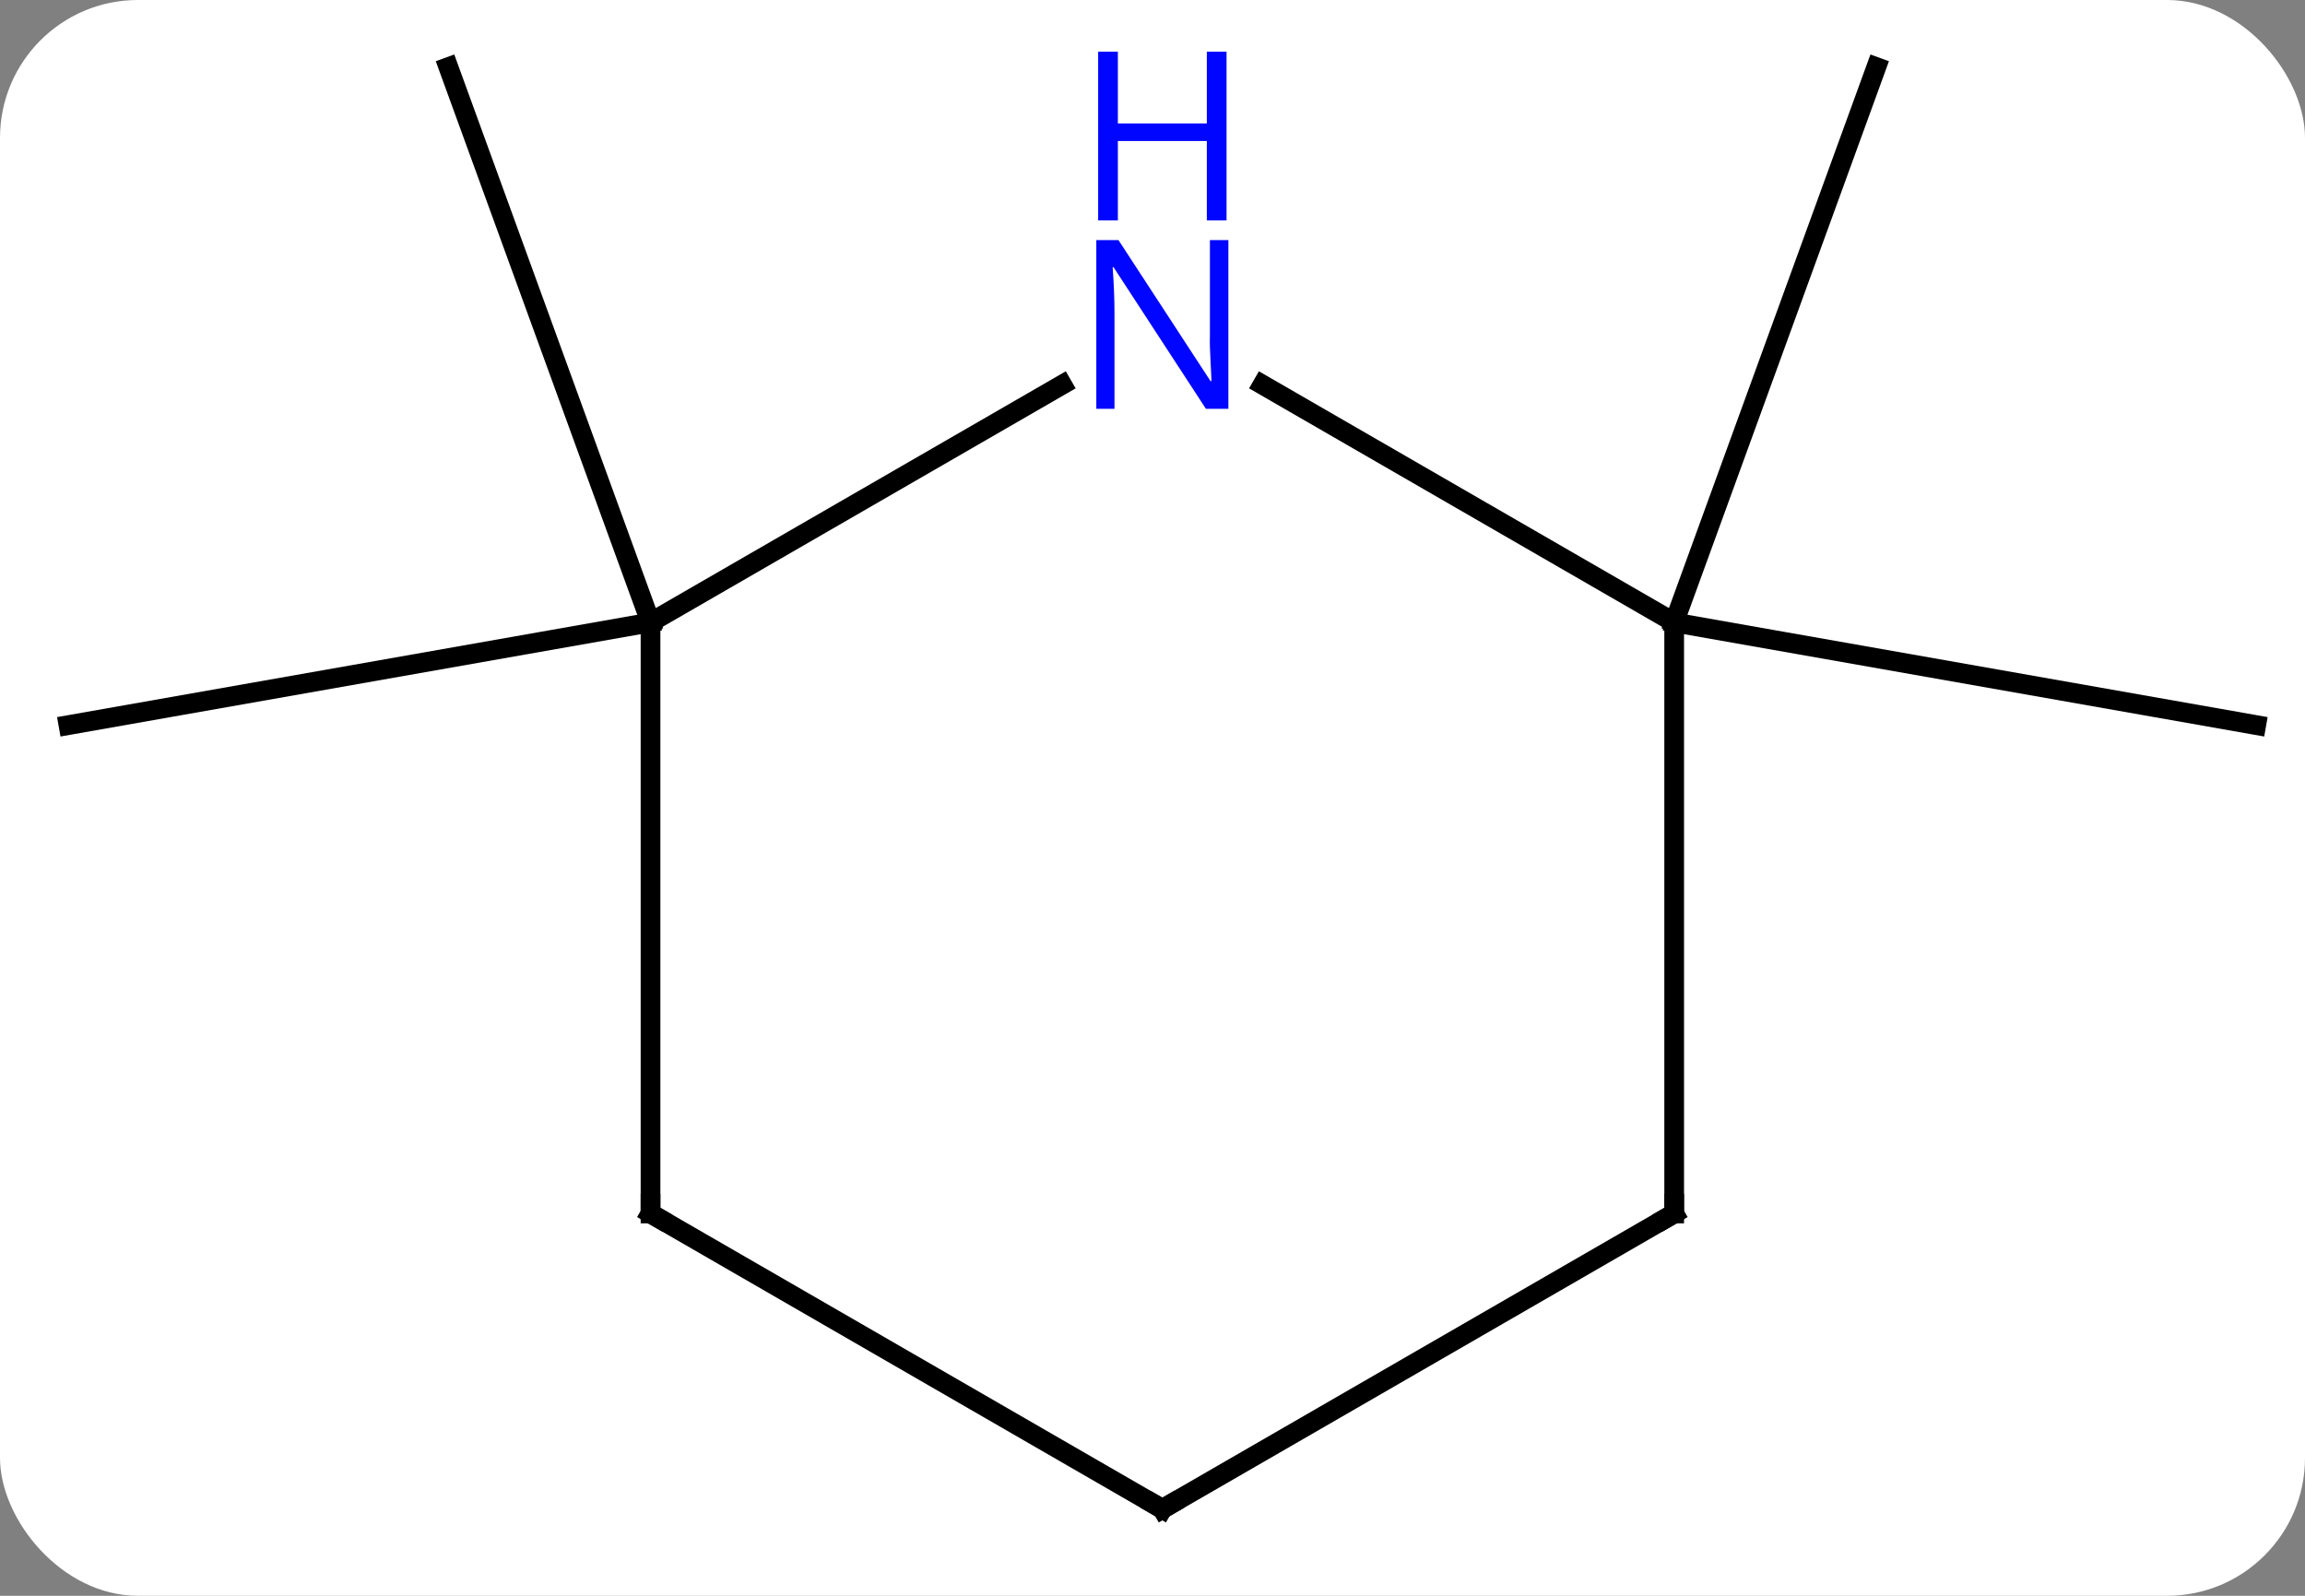 <svg width="117" viewBox="0 0 117 81" style="fill-opacity:1; color-rendering:auto; color-interpolation:auto; text-rendering:auto; stroke:black; stroke-linecap:square; stroke-miterlimit:10; shape-rendering:auto; stroke-opacity:1; fill:black; stroke-dasharray:none; font-weight:normal; stroke-width:1; font-family:'Open Sans'; font-style:normal; stroke-linejoin:miter; font-size:12; stroke-dashoffset:0; image-rendering:auto;" height="81" class="cas-substance-image" xmlns:xlink="http://www.w3.org/1999/xlink" xmlns="http://www.w3.org/2000/svg"><rect x="0" y="0" width="117" height="81" fill="#808080" stroke="none"/><svg class="cas-substance-single-component"><rect y="0" x="0" width="117" stroke="none" ry="7" rx="7" height="81" fill="white" class="cas-substance-group"/><svg y="0" x="0" width="117" viewBox="0 0 117 81" style="fill:black;" height="81" class="cas-substance-single-component-image"><svg><g><g transform="translate(59,40)" style="text-rendering:geometricPrecision; color-rendering:optimizeQuality; color-interpolation:linearRGB; stroke-linecap:butt; image-rendering:optimizeQuality;"><line y2="-8.406" y1="-36.594" x2="-25.98" x1="-36.24" style="fill:none;"/><line y2="-8.406" y1="-3.195" x2="-25.98" x1="-55.524" style="fill:none;"/><line y2="-8.406" y1="-3.195" x2="25.98" x1="55.524" style="fill:none;"/><line y2="-8.406" y1="-36.594" x2="25.98" x1="36.24" style="fill:none;"/><line y2="-8.406" y1="-20.471" x2="-25.98" x1="-5.084" style="fill:none;"/><line y2="-8.406" y1="-20.471" x2="25.98" x1="5.084" style="fill:none;"/><line y2="21.594" y1="-8.406" x2="-25.98" x1="-25.98" style="fill:none;"/><line y2="21.594" y1="-8.406" x2="25.98" x1="25.98" style="fill:none;"/><line y2="36.594" y1="21.594" x2="0" x1="-25.98" style="fill:none;"/><line y2="36.594" y1="21.594" x2="0" x1="25.98" style="fill:none;"/></g><g transform="translate(59,40)" style="fill:rgb(0,5,255); text-rendering:geometricPrecision; color-rendering:optimizeQuality; image-rendering:optimizeQuality; font-family:'Open Sans'; stroke:rgb(0,5,255); color-interpolation:linearRGB;"><path style="stroke:none;" d="M3.352 -19.25 L2.211 -19.25 L-2.477 -26.437 L-2.523 -26.437 Q-2.43 -25.172 -2.43 -24.125 L-2.43 -19.25 L-3.352 -19.25 L-3.352 -27.812 L-2.227 -27.812 L2.445 -20.656 L2.492 -20.656 Q2.492 -20.812 2.445 -21.672 Q2.398 -22.531 2.414 -22.906 L2.414 -27.812 L3.352 -27.812 L3.352 -19.25 Z"/><path style="stroke:none;" d="M3.258 -28.812 L2.258 -28.812 L2.258 -32.843 L-2.258 -32.843 L-2.258 -28.812 L-3.258 -28.812 L-3.258 -37.375 L-2.258 -37.375 L-2.258 -33.734 L2.258 -33.734 L2.258 -37.375 L3.258 -37.375 L3.258 -28.812 Z"/></g><g transform="translate(59,40)" style="stroke-linecap:butt; text-rendering:geometricPrecision; color-rendering:optimizeQuality; image-rendering:optimizeQuality; font-family:'Open Sans'; color-interpolation:linearRGB; stroke-miterlimit:5;"><path style="fill:none;" d="M-25.98 21.094 L-25.98 21.594 L-25.547 21.844"/><path style="fill:none;" d="M25.98 21.094 L25.98 21.594 L25.547 21.844"/><path style="fill:none;" d="M-0.433 36.344 L0 36.594 L0.433 36.344"/></g></g></svg></svg></svg></svg>